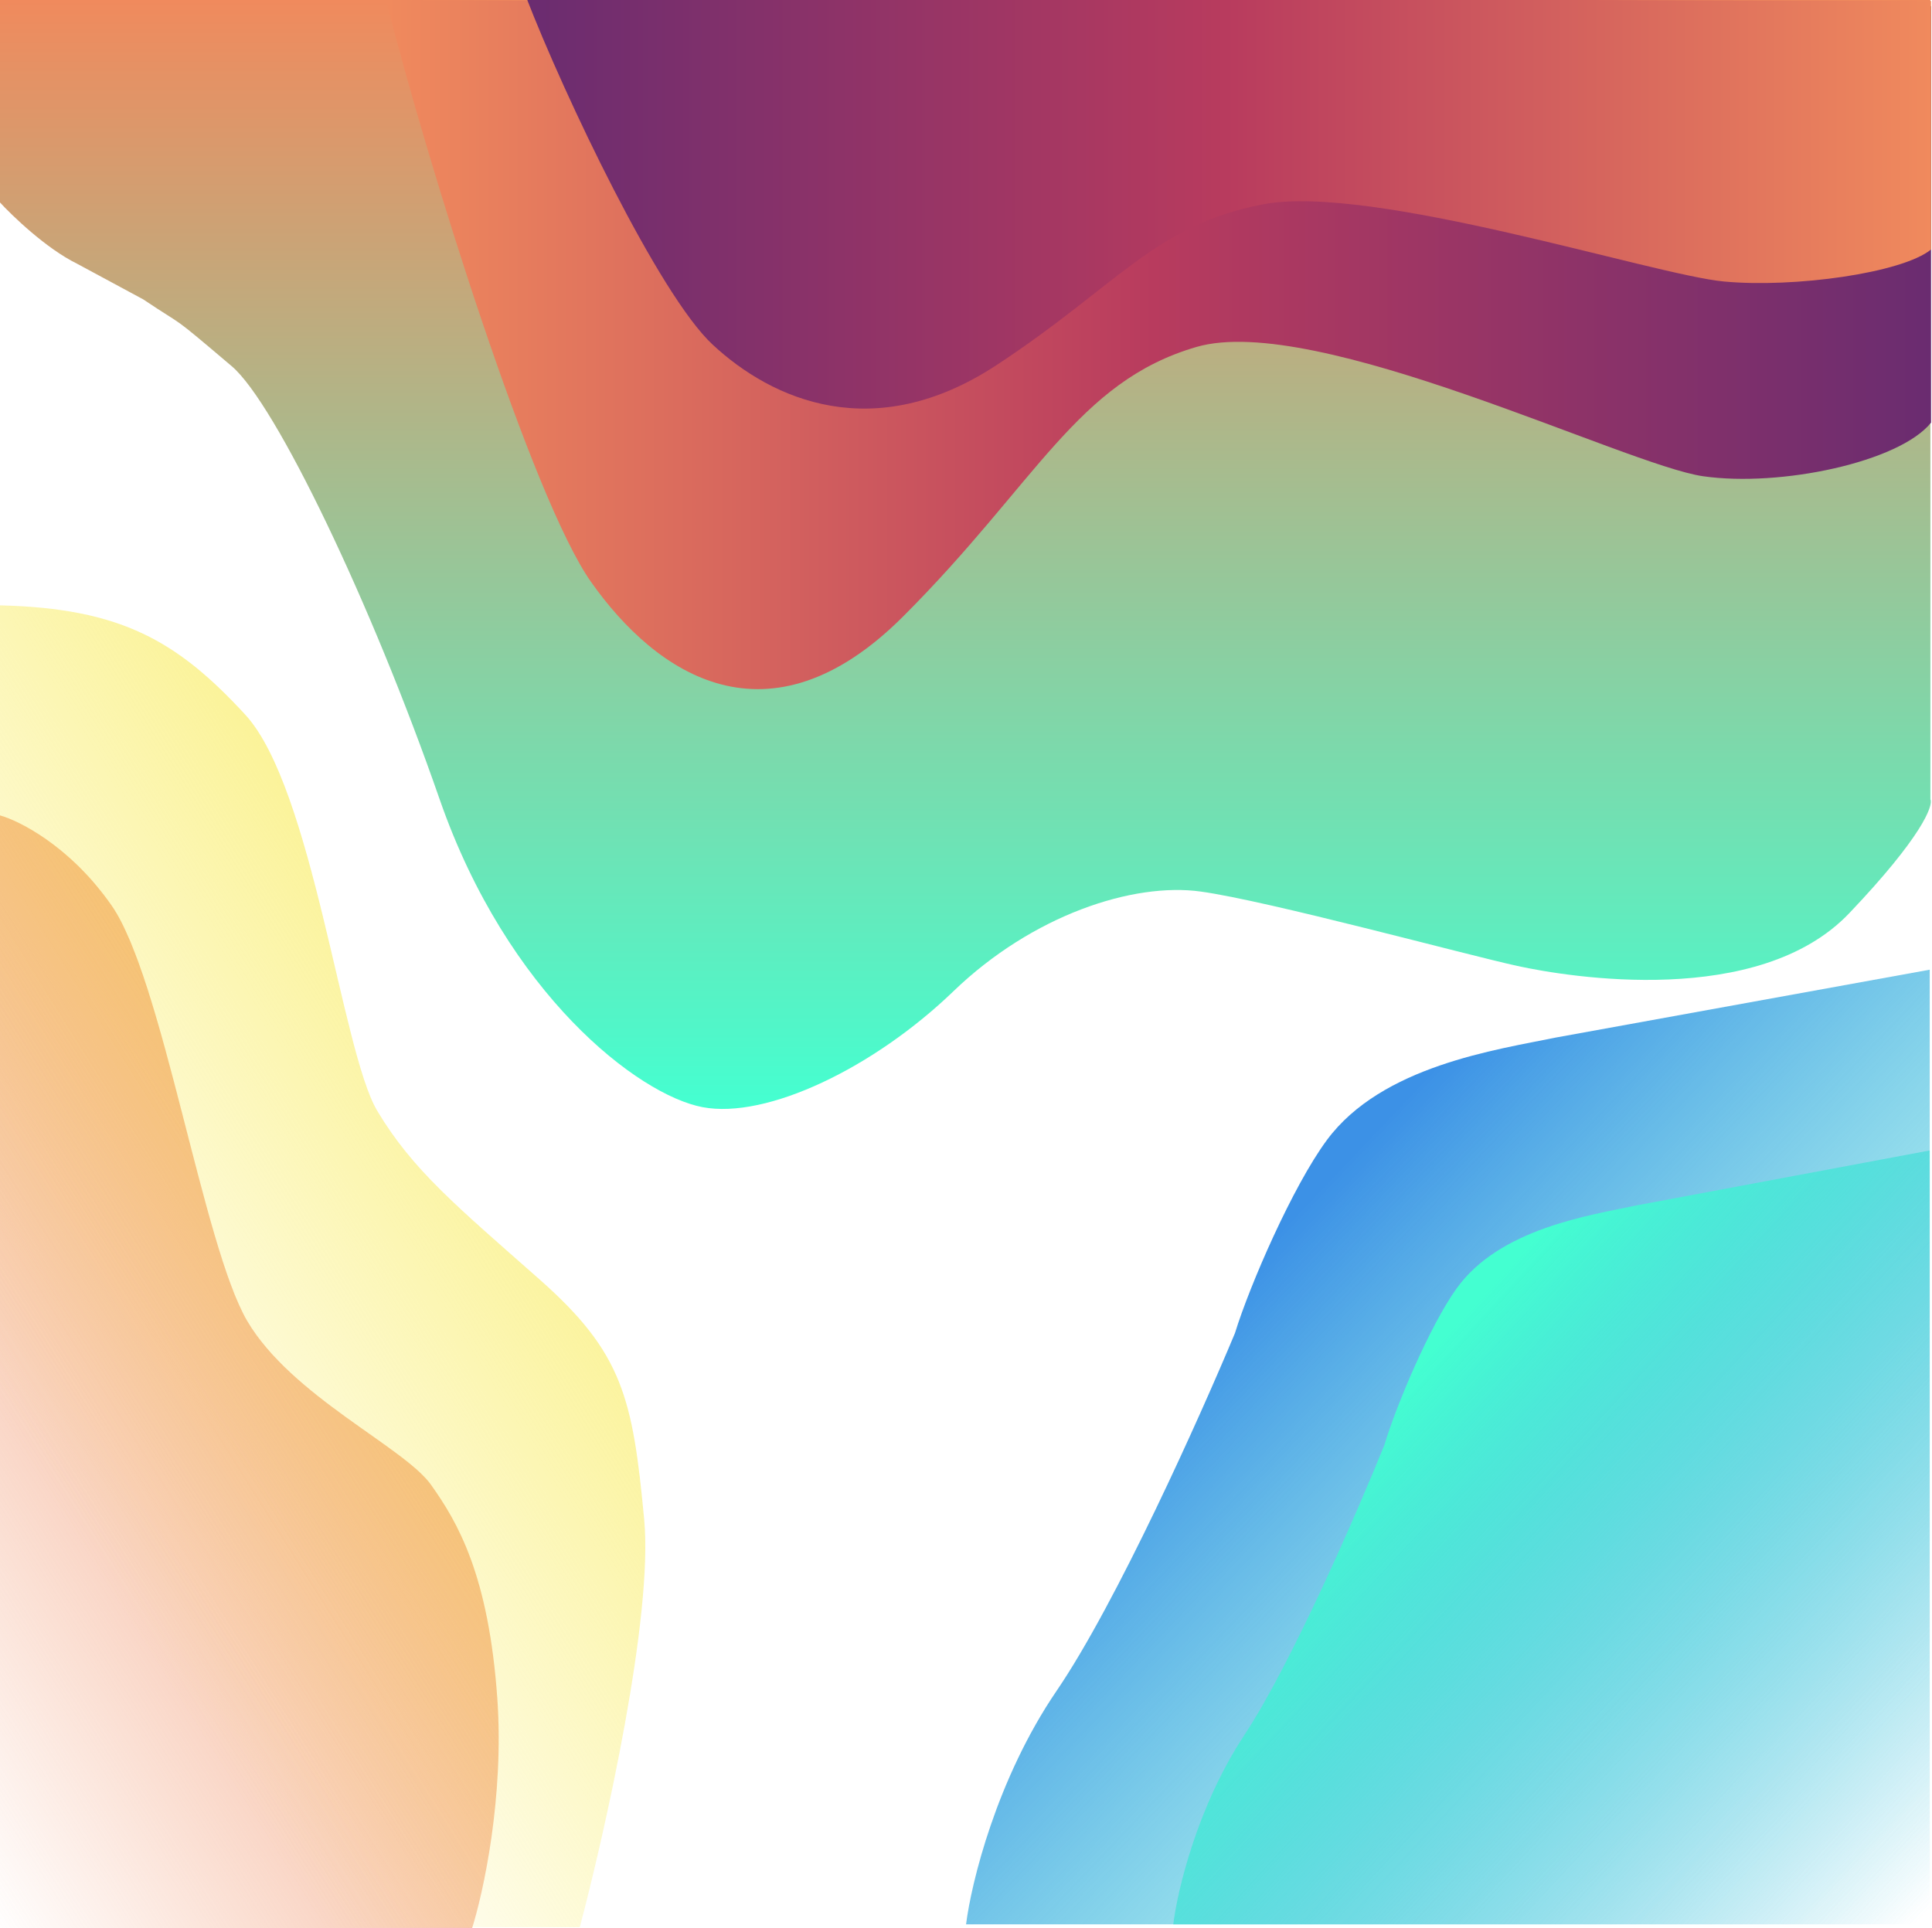<svg width="1026" height="1024" viewBox="0 0 1026 1024" fill="none" xmlns="http://www.w3.org/2000/svg">
<path d="M-0.5 107C6.504 114.667 24.571 132 40.811 140L76.067 159C99.928 175 88.888 165.5 123.076 194.5C146.453 214.33 197.506 321 233.475 424.5C269.444 528 338.888 581.5 373.077 588C407.265 594.5 464.245 567 506.268 526.5C548.291 486 601.71 468.5 637.678 473.5C673.647 478.5 778.348 507 805.77 513C833.192 519 933.976 535.5 982.053 485C1020.51 444.6 1026.81 427.833 1025.14 424.5V0H-0.5V107Z" fill="url(#paint0_linear)"/>
<path d="M1024.79 515L826.425 551C794.849 557.5 733.833 566 704.63 605.5C686.574 629.924 663.676 682.5 655.841 708C637.56 751.833 593.02 851.2 561.111 898C529.202 944.8 515.764 1000.17 513.034 1022H1024.79V515Z" fill="url(#paint1_linear)"/>
<path d="M1024.79 611L869.079 640.183C844.293 645.453 796.397 652.343 773.474 684.364C759.3 704.163 741.326 746.784 735.176 767.456C720.826 802.989 685.864 883.541 660.816 921.479C635.769 959.418 625.22 1004.3 623.077 1022H1024.79V611Z" fill="url(#paint2_linear)"/>
<path d="M204.985 0C227.309 87.941 282.565 264.677 313.865 309.049C348.722 358.463 408.253 398.664 479.534 327.474C550.557 256.542 571.965 202.682 635.413 184.257C698.861 165.831 863.355 247.071 904.479 252.934C945.603 258.797 1008.66 245.396 1025.5 224.458V3.35L204.985 0Z" fill="url(#paint3_linear)"/>
<path d="M279.416 -1.5C299.715 51 349.958 156.51 378.419 183C410.114 212.5 464.245 236.5 529.06 194C593.64 151.654 613.106 119.5 670.798 108.5C728.491 97.5 878.064 146 915.457 149.5C952.85 153 1010.19 145 1025.5 132.5V0.5L279.416 -1.5Z" fill="url(#paint4_linear)"/>
<path d="M250.569 1024.5C256.623 1005.5 267.805 954.4 264.102 902C259.472 836.5 243.09 808.5 228.845 788.5C214.6 768.5 154.771 741.5 131.267 701.5C107.762 661.5 86.395 520 59.329 481C37.677 449.8 10.659 436 -0.144 433V1024.5H250.569Z" fill="url(#paint5_linear)"/>
<path d="M342.094 807C346.937 858.6 321.319 972.834 307.905 1023.5H-0.144V321.5C64.315 323 94.23 340.5 130.198 379.5C166.167 418.5 181.48 558.5 200.355 590C219.23 621.5 242.378 640.5 286.538 679.5C330.697 718.5 336.039 742.5 342.094 807Z" fill="url(#paint6_linear)"/>
<defs>
<linearGradient id="paint0_linear" x1="512.441" y1="0" x2="512.441" y2="588.951" gradientUnits="userSpaceOnUse">
<stop stop-color="#F08A5D"/>
<stop offset="1" stop-color="#44FFD1"/>
</linearGradient>
<linearGradient id="paint1_linear" x1="769.089" y1="560" x2="1129.2" y2="902.479" gradientUnits="userSpaceOnUse">
<stop stop-color="#3C91E6"/>
<stop offset="1" stop-color="#44FFD1" stop-opacity="0"/>
</linearGradient>
<linearGradient id="paint2_linear" x1="824.072" y1="647.479" x2="1115.37" y2="915.742" gradientUnits="userSpaceOnUse">
<stop stop-color="#44FFD1"/>
<stop offset="1" stop-color="#3C91E6" stop-opacity="0"/>
</linearGradient>
<linearGradient id="paint3_linear" x1="205.377" y1="-0.838" x2="1025.5" y2="-0.838" gradientUnits="userSpaceOnUse">
<stop stop-color="#F08A5D"/>
<stop offset="0.497" stop-color="#B83B5E"/>
<stop offset="1" stop-color="#6A2C70"/>
</linearGradient>
<linearGradient id="paint4_linear" x1="279.772" y1="-2" x2="1025.5" y2="-2" gradientUnits="userSpaceOnUse">
<stop stop-color="#6A2C70"/>
<stop offset="0.497" stop-color="#B83B5E"/>
<stop offset="1" stop-color="#F08A5D"/>
</linearGradient>
<linearGradient id="paint5_linear" x1="339.244" y1="747" x2="-31.594" y2="983.516" gradientUnits="userSpaceOnUse">
<stop stop-color="#F08A5D"/>
<stop offset="1" stop-color="#F08A5D" stop-opacity="0"/>
</linearGradient>
<linearGradient id="paint6_linear" x1="472.436" y1="651.5" x2="88.807" y2="891.895" gradientUnits="userSpaceOnUse">
<stop stop-color="#F9ED69"/>
<stop offset="1" stop-color="#F9ED69" stop-opacity="0"/>
</linearGradient>
</defs>
</svg>
